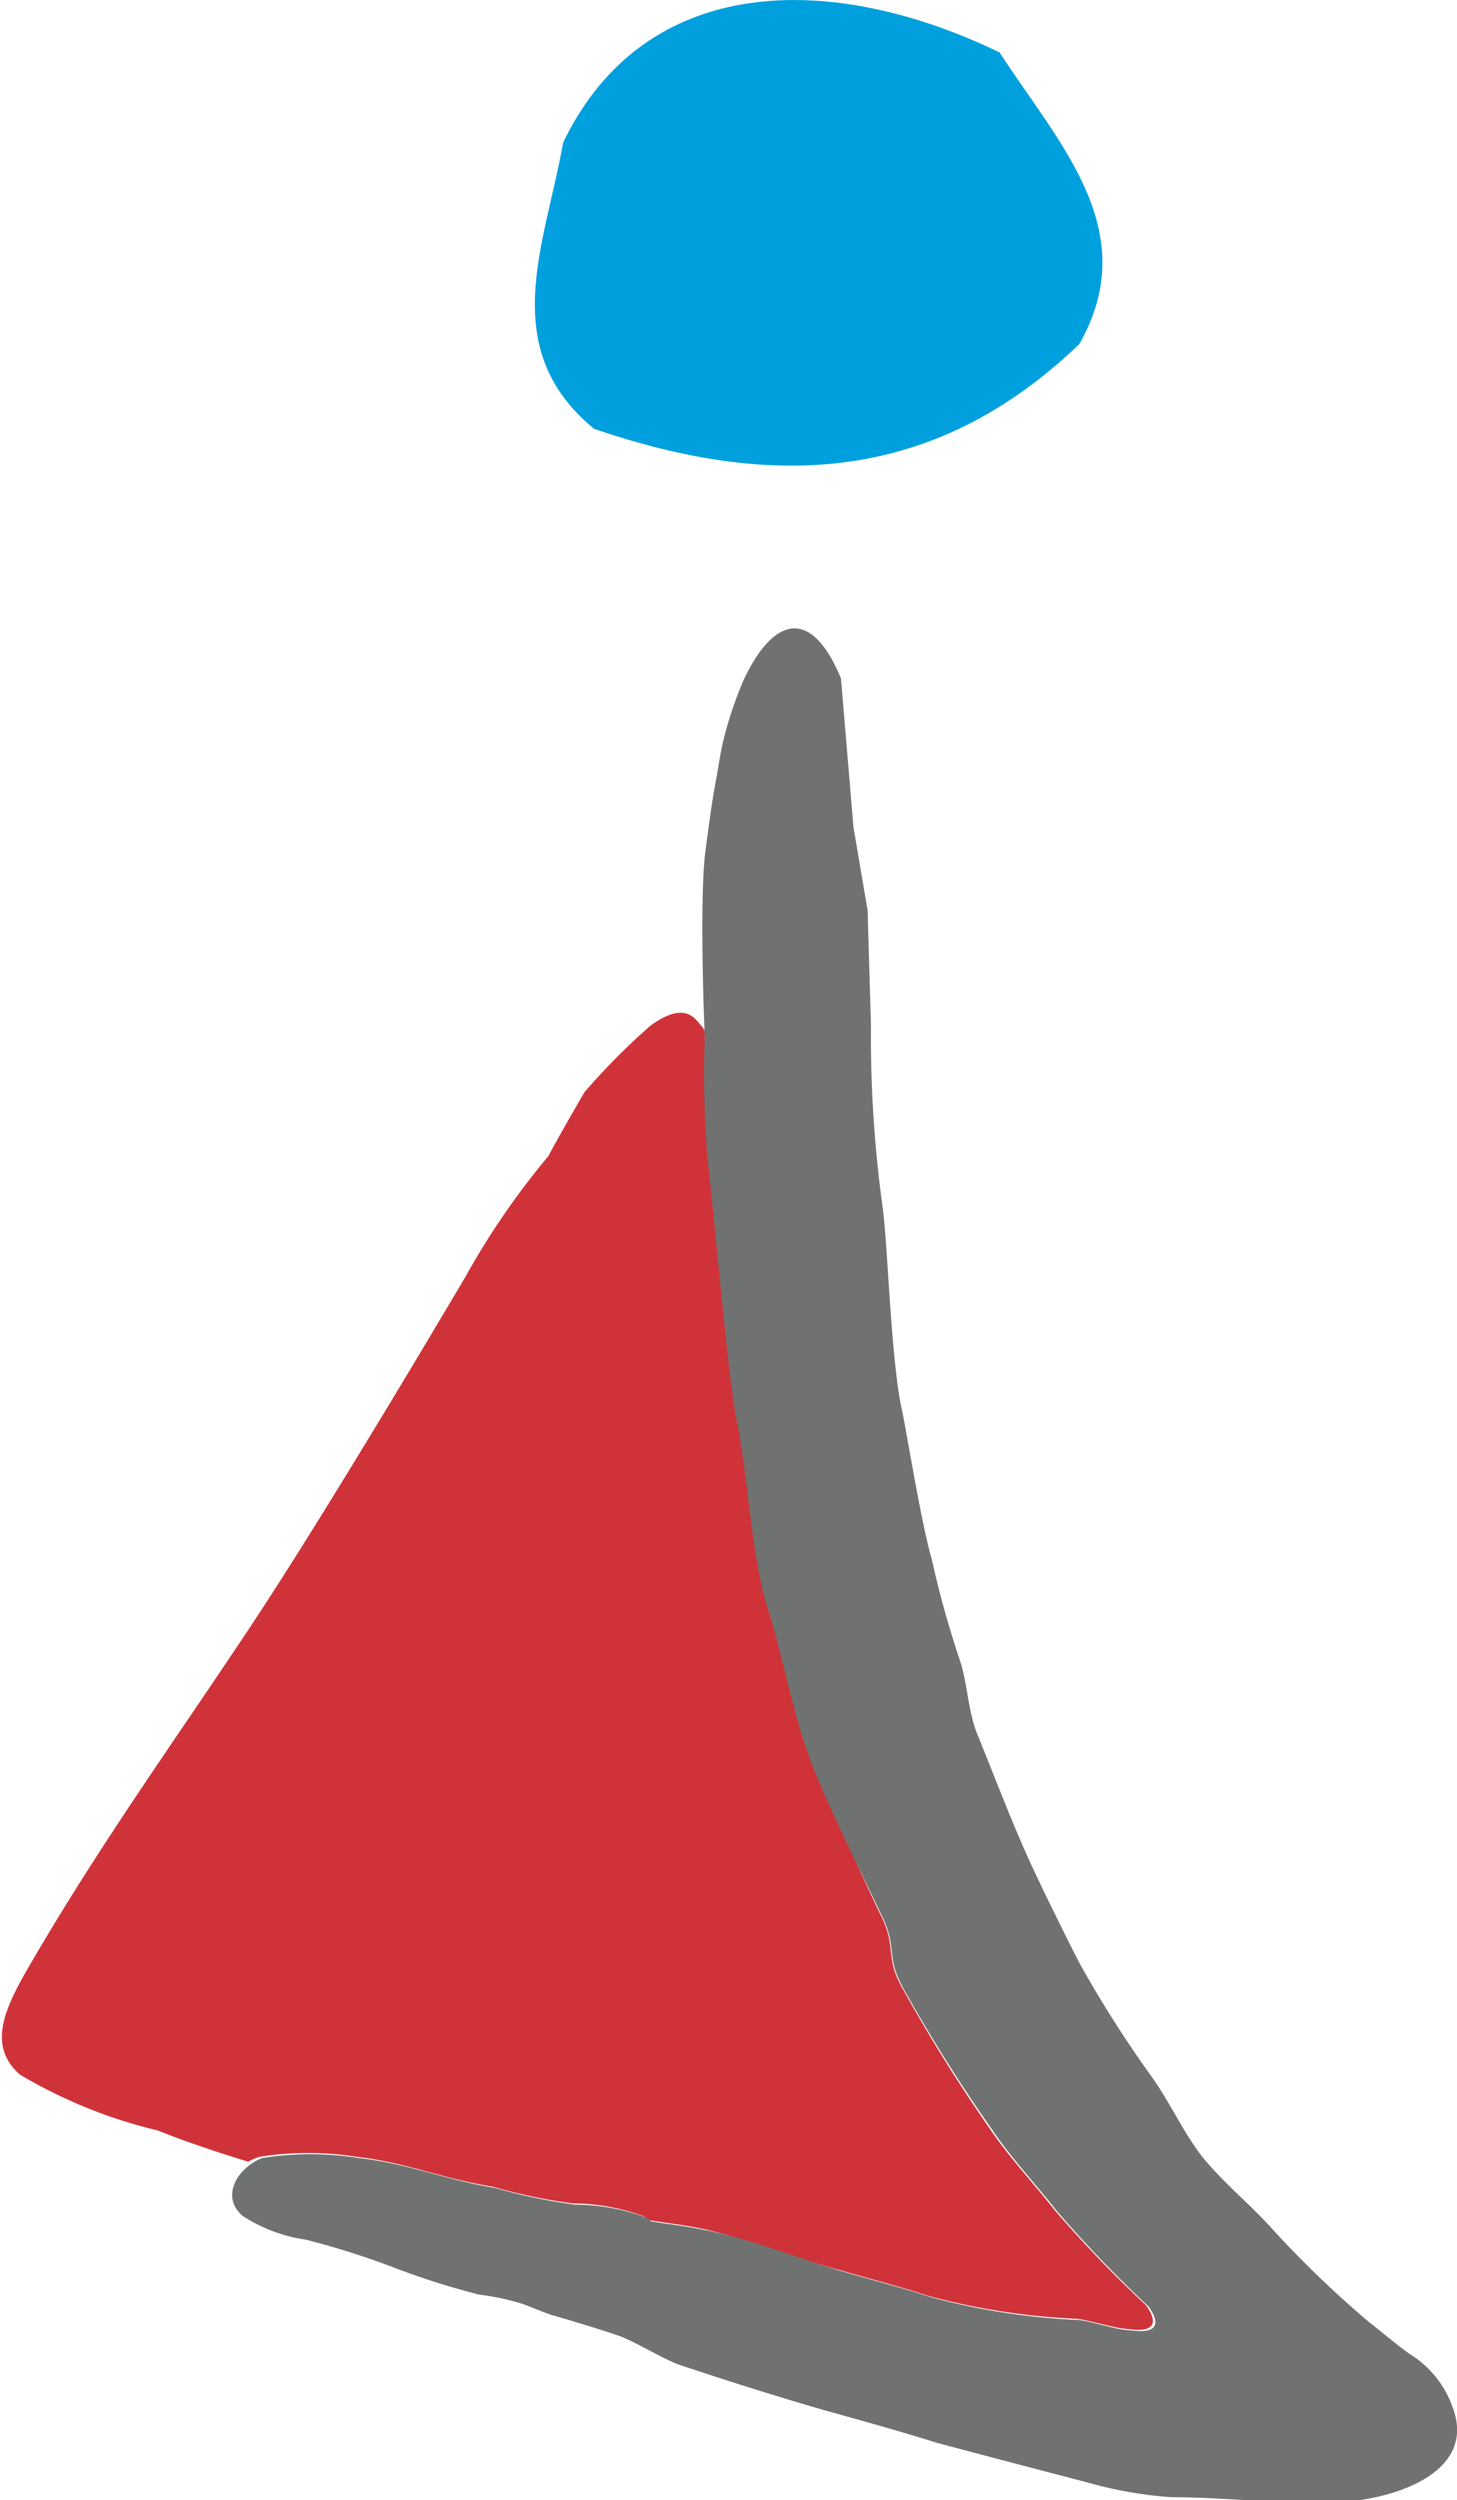 <svg id="Layer_1" data-name="Layer 1" xmlns="http://www.w3.org/2000/svg" viewBox="0 0 34.98 60"><defs><style>.cls-1{fill:#cf3339;}.cls-2{fill:#00a0df;}.cls-3{fill:#6f7271;}</style></defs><path class="cls-1" d="M23.41,54c1.22.14,2,.51,3.28.72a13.79,13.79,0,0,0,1.91.4,5,5,0,0,1,1.72.31h0l.11.09c.42.07.81.11,1.25.2,1.08.23,2.25.71,3.34,1,.79.23,1.36.37,2.13.62a16.38,16.38,0,0,0,3.58.55c.4.06.91.24,1.28.25,0,0,.88.16.37-.57a29.66,29.66,0,0,1-2.2-2.29c-.47-.6-1.11-1.29-1.54-1.93A39.23,39.23,0,0,1,36.55,50c-.48-.83-.13-1-.57-1.85-.53-1.11-1.38-3-1.79-4.18s-.61-2.41-.88-3.23c-.41-1.29-.48-3.23-.75-4.53-.2-.93-.49-4.41-.71-6.36A24.49,24.49,0,0,1,31.79,27a.67.67,0,0,0-.09-.14c-.15-.16-.38-.62-1.23,0a16.56,16.56,0,0,0-1.57,1.58c-.07.11-.81,1.4-.87,1.54a18.55,18.55,0,0,0-2,2.91c-2.21,3.73-4,6.64-5.12,8.33-1.85,2.79-3.54,5.12-5.23,8-.62,1.06-1.2,2.06-.34,2.81a11.85,11.85,0,0,0,3.31,1.34c.72.29,1.46.53,2.17.75A1.14,1.14,0,0,1,21.1,54,7.45,7.45,0,0,1,23.41,54Z" transform="translate(-14.86 -2.24)"/><path class="cls-2" d="M40.77,10.5c1.56-2.73-.51-4.83-1.91-7-4-1.94-8.5-1.94-10.48,2.16-.43,2.45-1.61,4.93.74,6.87C33.41,14,37.29,13.84,40.77,10.5Z" transform="translate(-14.86 -2.24)"/><path class="cls-3" d="M49.73,60a2.45,2.45,0,0,0-1-1.25c-.26-.17-.91-.72-1-.78a25.15,25.15,0,0,1-2.41-2.33c-.51-.55-1.06-1-1.53-1.56s-.84-1.39-1.28-2a27.61,27.61,0,0,1-1.74-2.74c-.27-.52-.86-1.72-1.11-2.26-.47-1-.92-2.2-1.34-3.23-.22-.55-.23-1.18-.4-1.72a23.37,23.37,0,0,1-.69-2.47c-.23-.78-.55-2.73-.7-3.51-.28-1.17-.35-4-.48-4.94a30,30,0,0,1-.28-4.37l-.08-2.75-.34-2-.3-3.57c-.76-1.83-1.69-1.37-2.35.07a9.36,9.36,0,0,0-.42,1.21c-.08.29-.14.61-.2,1-.14.72-.22,1.38-.3,2-.13,1.37,0,4.29,0,4.35a24.49,24.49,0,0,0,.06,2.83c.22,1.95.51,5.43.71,6.36.27,1.3.34,3.24.75,4.53.27.82.53,2.15.88,3.23S35.45,47,36,48.15c.44.86.09,1,.57,1.85a39.23,39.23,0,0,0,2.13,3.38c.43.64,1.07,1.33,1.54,1.93a29.66,29.66,0,0,0,2.2,2.29c.51.73-.37.57-.37.57-.37,0-.88-.19-1.28-.25a16.38,16.38,0,0,1-3.58-.55c-.77-.25-1.34-.39-2.13-.62-1.09-.32-2.26-.8-3.34-1-.44-.09-.83-.13-1.25-.2l-.11-.09h0a5,5,0,0,0-1.72-.31,13.79,13.79,0,0,1-1.91-.4c-1.26-.21-2.06-.58-3.28-.72a7.45,7.45,0,0,0-2.31,0,1.14,1.14,0,0,0-.32.18c-.39.29-.61.84-.14,1.22a3.77,3.77,0,0,0,1.5.56,18.93,18.93,0,0,1,2.17.69,18.31,18.31,0,0,0,2,.63,6,6,0,0,1,1,.21c.23.08.5.2.74.28,0,0,1.12.32,1.67.52.36.14,1,.53,1.38.67,1.11.37,2.27.74,3.48,1.09.9.25,1.84.51,2.73.79l1.89.5,1.72.45a9.75,9.75,0,0,0,2,.35c1.3,0,2.65.18,4,.12S50.34,61.58,49.73,60Z" transform="translate(-14.86 -2.24)"/></svg>